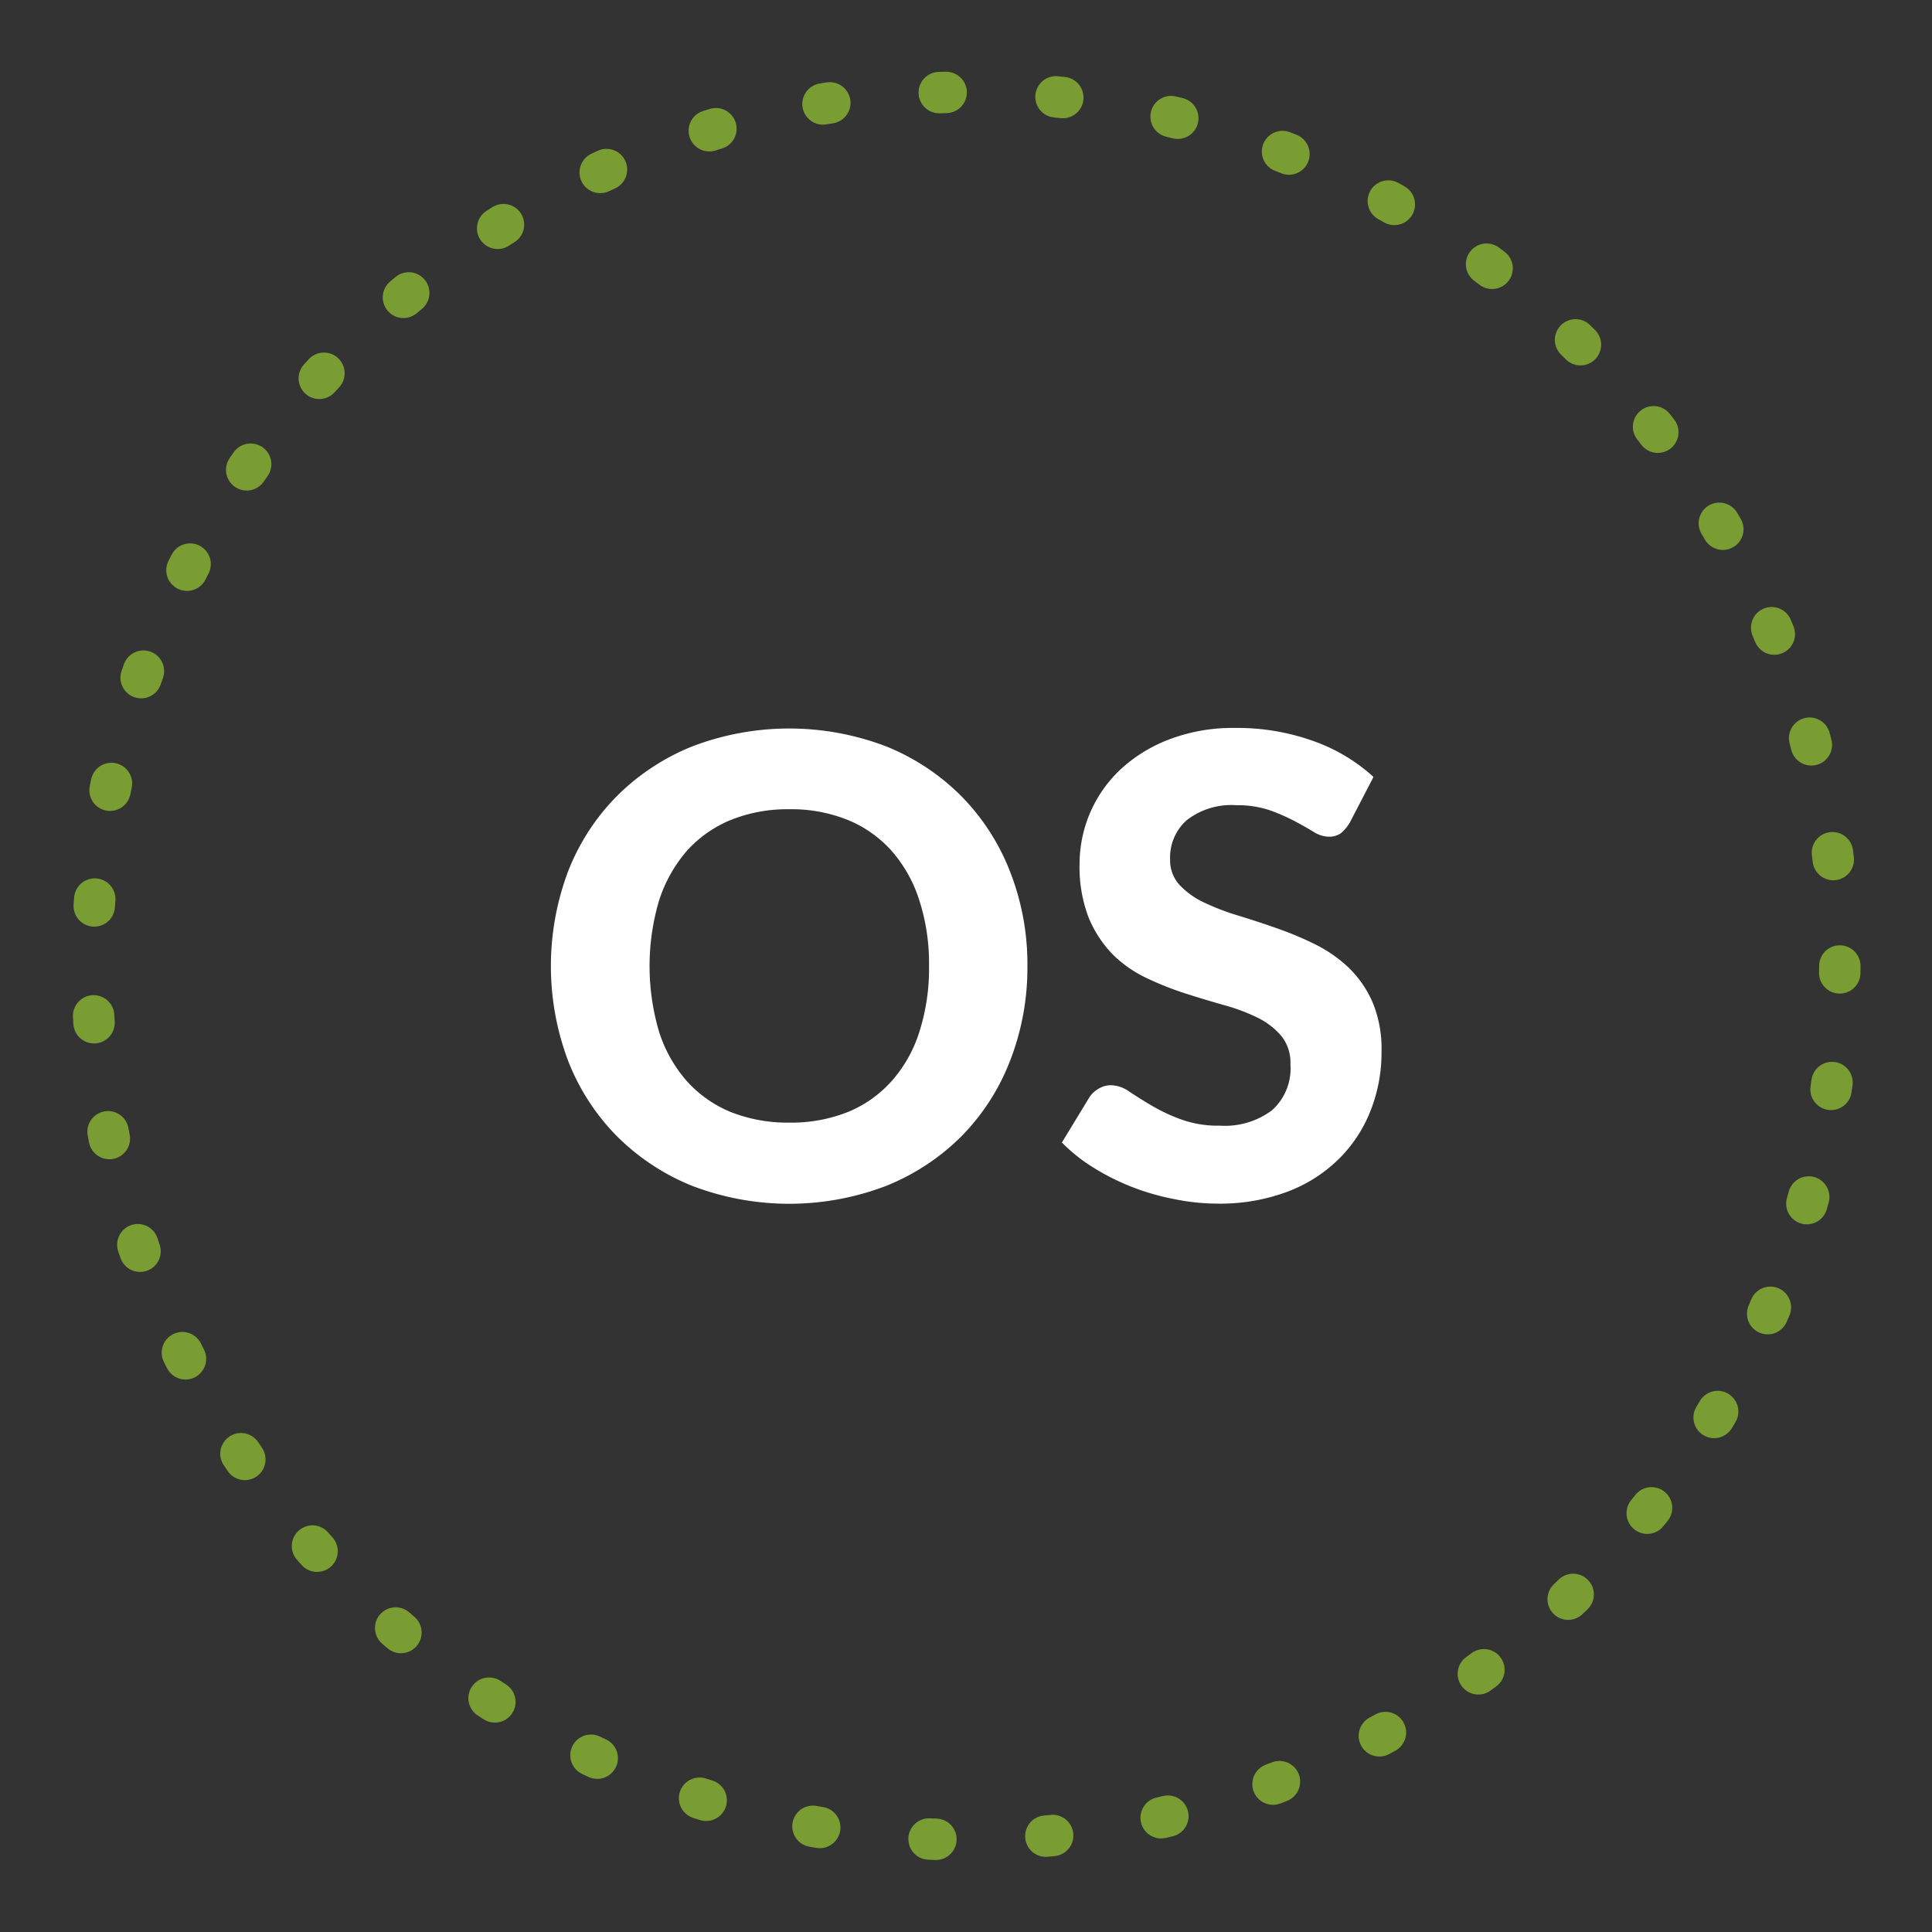 <svg xmlns="http://www.w3.org/2000/svg" viewBox="0 0 140 140"><rect x="0" y="0" width="140" height="140" fill="#333333" stroke="none"/><defs><style>.cls-1{opacity:0.69;}.cls-2{fill:none;stroke:#9c3;stroke-linecap:round;stroke-miterlimit:10;stroke-width:3px;stroke-dasharray:0.5 7.97;}.cls-3{fill:#fff;}</style></defs><title>OS</title><g id="map"><g class="cls-1"><circle class="cls-2" cx="70" cy="70" r="63.32"/></g><path class="cls-3" d="M74.45,70a18.54,18.54,0,0,1-1.25,6.85,16,16,0,0,1-3.5,5.46,16.37,16.37,0,0,1-5.45,3.61,19.68,19.68,0,0,1-14.12,0,16.37,16.37,0,0,1-5.45-3.61,16.09,16.09,0,0,1-3.52-5.46,19.51,19.51,0,0,1,0-13.69,16,16,0,0,1,3.52-5.45,16.37,16.37,0,0,1,5.45-3.61,19.68,19.68,0,0,1,14.12,0,16.27,16.27,0,0,1,5.45,3.63,16.09,16.09,0,0,1,3.5,5.45A18.38,18.38,0,0,1,74.45,70Zm-7.13,0a14.87,14.87,0,0,0-.7-4.75,10,10,0,0,0-2-3.58,8.61,8.61,0,0,0-3.18-2.25,10.9,10.9,0,0,0-4.24-.78,11,11,0,0,0-4.25.78,8.73,8.73,0,0,0-3.19,2.25,10.32,10.32,0,0,0-2,3.58,16.76,16.76,0,0,0,0,9.52,10,10,0,0,0,2,3.56,8.73,8.73,0,0,0,3.19,2.25,11.21,11.21,0,0,0,4.25.77,11.09,11.09,0,0,0,4.24-.77,8.61,8.61,0,0,0,3.18-2.25,9.75,9.75,0,0,0,2-3.56A15,15,0,0,0,67.32,70Z"/><path class="cls-3" d="M97.81,59.61a3,3,0,0,1-.66.78,1.49,1.49,0,0,1-.87.24,2.16,2.16,0,0,1-1.11-.36q-.58-.36-1.38-.78A13.46,13.46,0,0,0,92,58.71a7.2,7.2,0,0,0-2.39-.36A5.27,5.27,0,0,0,86,59.43a3.6,3.6,0,0,0-1.21,2.83,2.65,2.65,0,0,0,.66,1.84,5.76,5.76,0,0,0,1.74,1.27,17.18,17.18,0,0,0,2.45.95c.91.28,1.85.58,2.81.92a23.78,23.78,0,0,1,2.81,1.17,10,10,0,0,1,2.45,1.69,7.89,7.89,0,0,1,1.74,2.5,8.75,8.75,0,0,1,.66,3.59,11.43,11.43,0,0,1-.8,4.31A10.08,10.08,0,0,1,97,84a10.63,10.63,0,0,1-3.72,2.36,13.92,13.92,0,0,1-5,.86,15.73,15.73,0,0,1-3.2-.33A17.4,17.4,0,0,1,82,86a16.82,16.82,0,0,1-2.78-1.4,12.12,12.12,0,0,1-2.27-1.81l2-3.29a2,2,0,0,1,.68-.62,1.71,1.71,0,0,1,.88-.24,2.37,2.37,0,0,1,1.32.46c.47.31,1,.65,1.6,1a12.57,12.57,0,0,0,2.11,1,7.86,7.86,0,0,0,2.86.47,5.7,5.7,0,0,0,3.78-1.12,4.07,4.07,0,0,0,1.33-3.32,3.09,3.09,0,0,0-.66-2.06,5.35,5.35,0,0,0-1.73-1.33,13.53,13.53,0,0,0-2.44-.91c-.91-.26-1.85-.54-2.81-.85a22.52,22.52,0,0,1-2.81-1.12,8.81,8.81,0,0,1-2.44-1.71,8.45,8.45,0,0,1-1.73-2.65,10.21,10.21,0,0,1-.66-3.93,9.4,9.4,0,0,1,2.93-6.78,10.85,10.85,0,0,1,3.54-2.2,12.92,12.92,0,0,1,4.82-.84,16.31,16.31,0,0,1,5.63.94,12.79,12.79,0,0,1,4.38,2.61Z"/></g></svg>